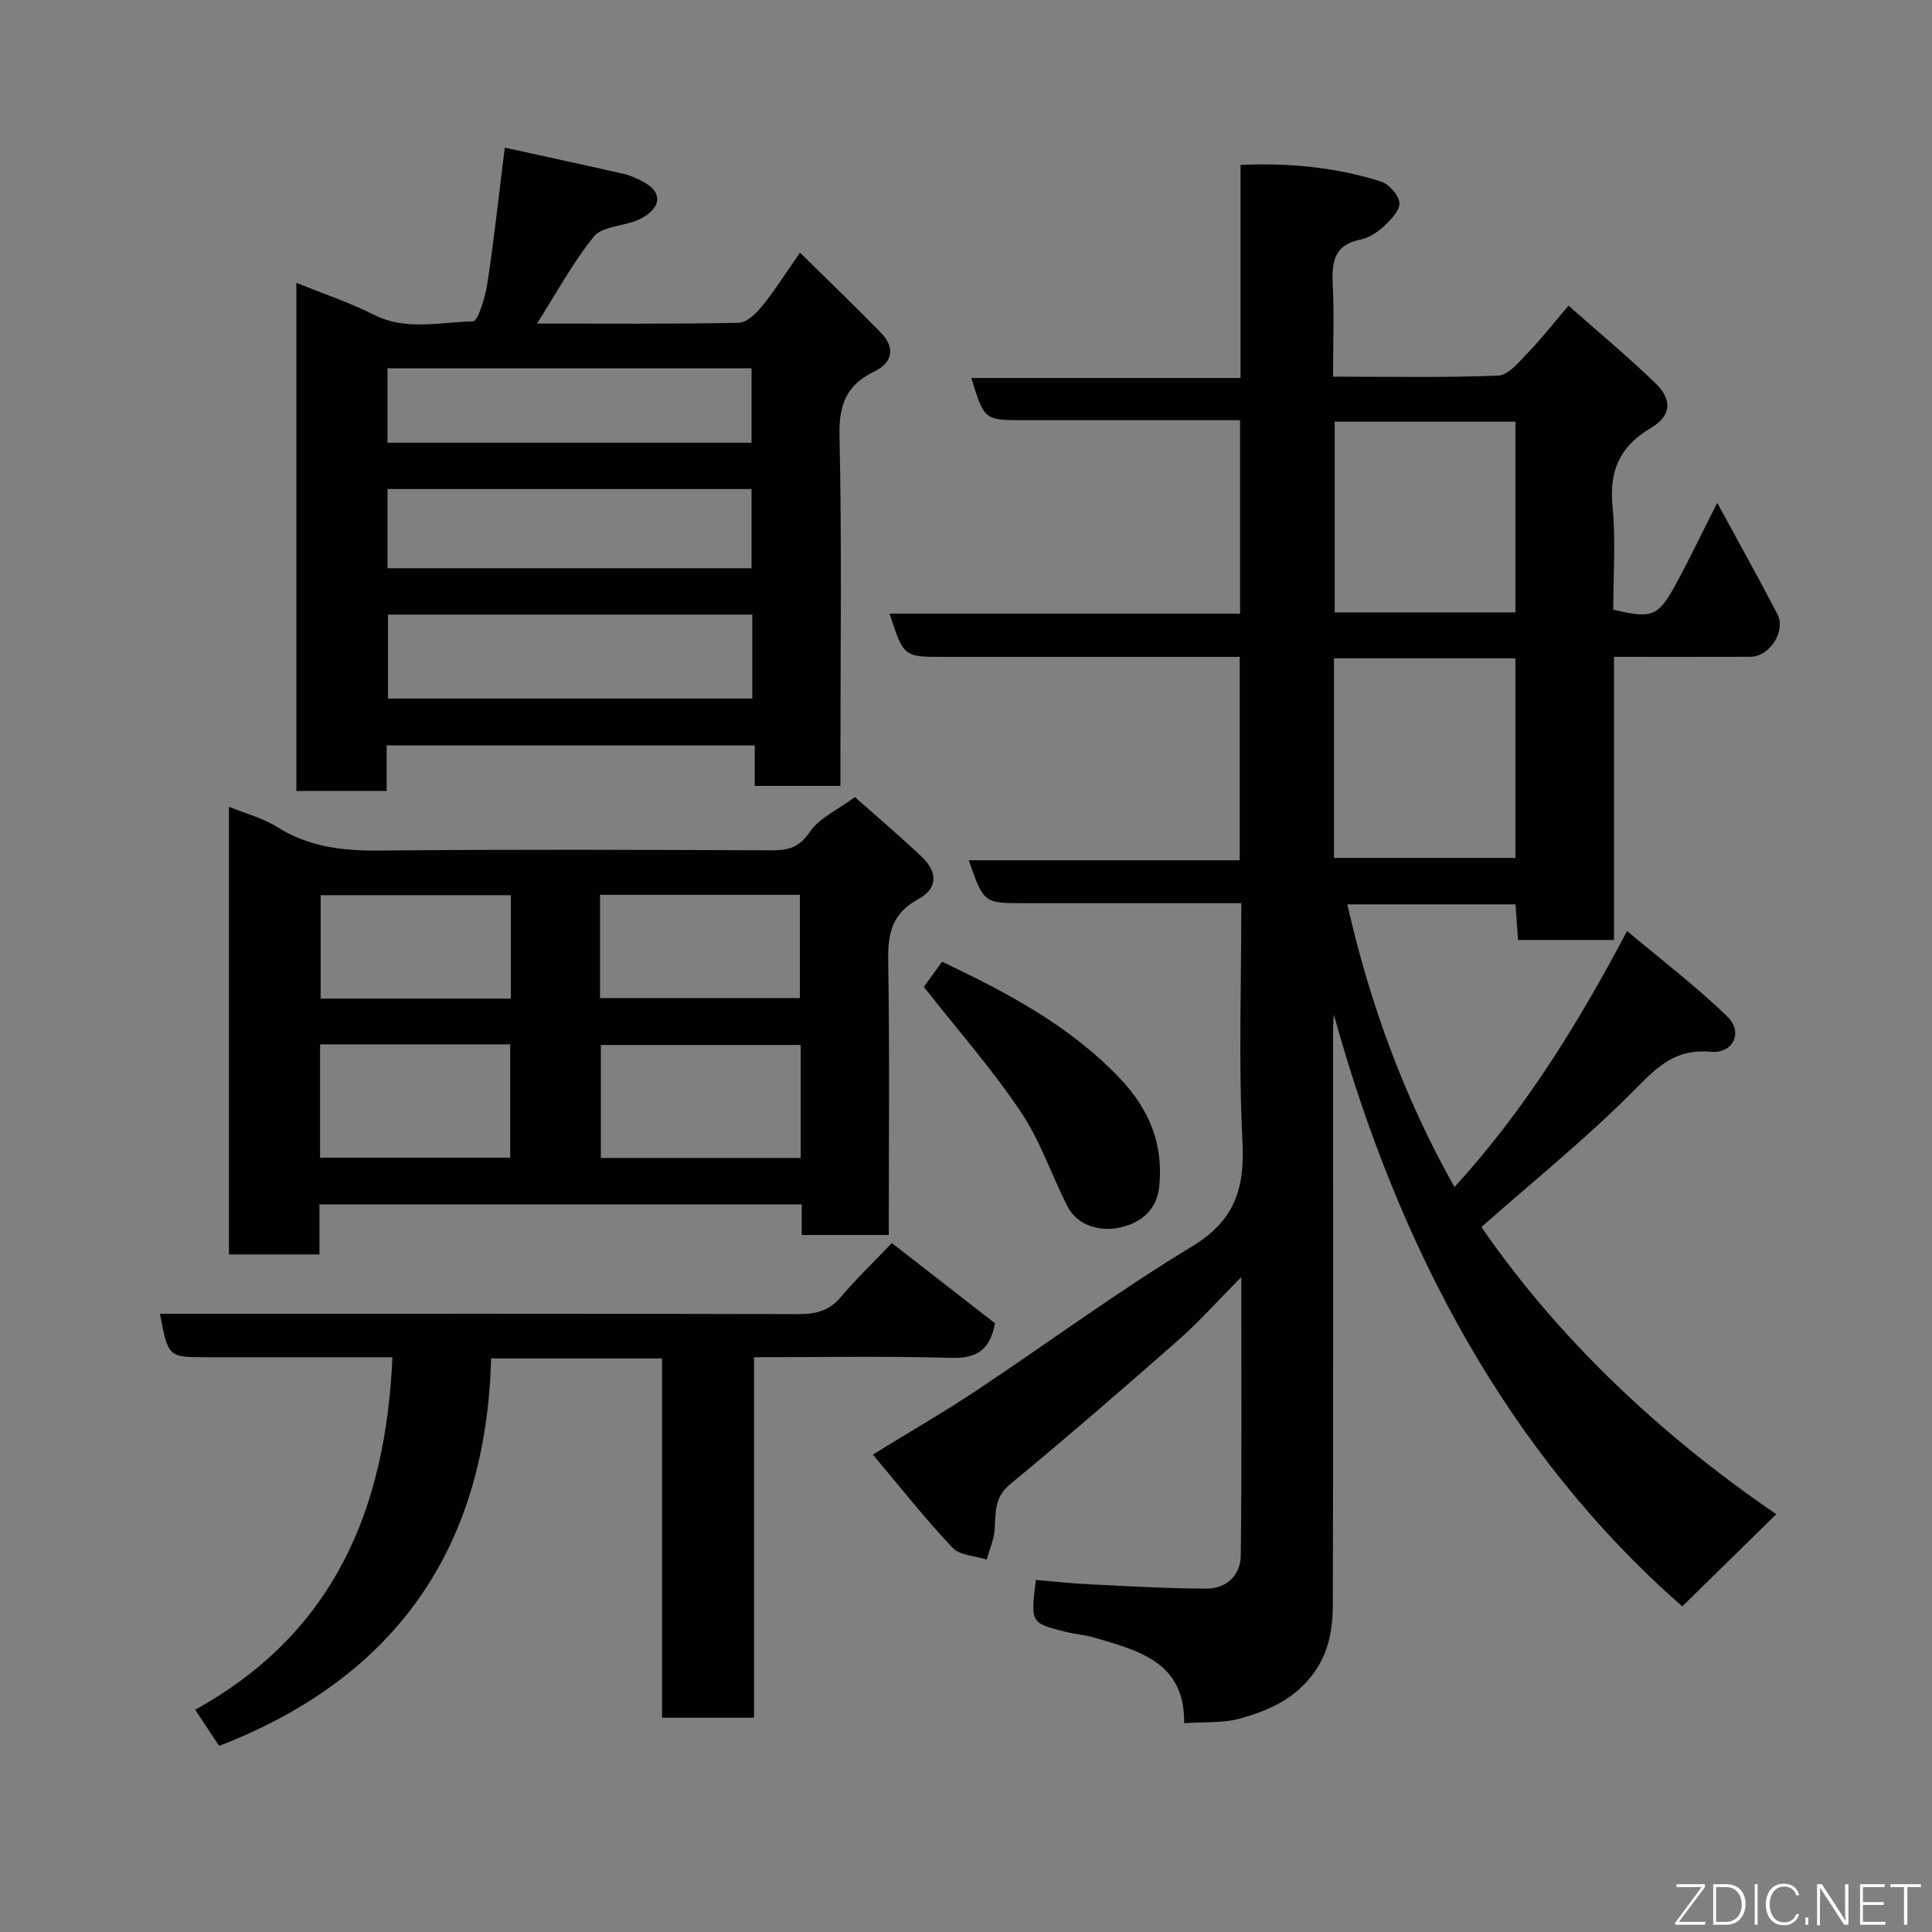 <svg enable-background="new 0 0 400 400" viewBox="0 0 400 400" xmlns="http://www.w3.org/2000/svg"><rect x="0" y="0" width="400" height="400" fill="#808080" stroke="none"/><path d="m348.3 332.58c-36-31.52-58.73-74.09-72.15-122.53-.05.83-.12 1.66-.14 2.48-.03.83-.01 1.67-.01 2.5 0 38.99.04 77.98-.05 116.97-.01 5-.68 9.81-3.87 14.27-3.92 5.48-9.45 7.9-15.37 9.54-3.53.98-7.42.66-11.55.95.21-12.63-9.4-15-18.62-17.72-1.87-.55-3.86-.68-5.76-1.15-7.43-1.84-7.42-1.86-6.31-10.78 3.68.31 7.37.72 11.08.9 8.09.39 16.2.88 24.29.89 4.12 0 7.01-2.79 7.05-6.85.22-18.77.1-37.53.1-57.64-4.9 4.94-8.73 9.26-13.02 13.04-11.48 10.1-23.05 20.11-34.84 29.85-3.3 2.72-2.97 5.87-3.2 9.31-.14 2.12-1.07 4.19-1.64 6.28-2.41-.77-5.57-.84-7.09-2.45-5.64-5.97-10.73-12.45-16.49-19.29 7.88-4.85 14.76-8.82 21.36-13.2 14.94-9.93 29.4-20.62 44.73-29.89 8.92-5.39 10.92-12.06 10.44-21.77-.83-16.12-.24-32.31-.24-49.29-1.73 0-3.3 0-4.87 0-13.33 0-26.66 0-39.99 0-8.47 0-8.47 0-11.57-8.89h56.1c0-14.12 0-27.84 0-42.11-3.84 0-7.62 0-11.41 0-16.66 0-33.33 0-49.99 0-8.17 0-8.17 0-11.1-8.96h72.57c0-13.41 0-26.34 0-40.04-1.52 0-3.1 0-4.68 0-13.33 0-26.66 0-39.99 0-8.27 0-8.27 0-10.98-8.74h55.75c0-14.89 0-29.28 0-44.11 10.25-.47 19.79.52 29.05 3.42 1.66.52 3.63 2.72 3.84 4.36.19 1.45-1.63 3.44-3 4.73-1.39 1.31-3.21 2.57-5.03 2.93-5.58 1.1-5.99 4.77-5.77 9.42.3 6.12.07 12.26.07 18.97 11.64 0 22.92.24 34.17-.22 2.09-.08 4.28-2.76 6.05-4.6 2.85-2.96 5.39-6.21 8.53-9.88 6.21 5.5 12.25 10.53 17.9 15.97 3.69 3.55 3.43 6.82-.96 9.43-6.4 3.8-8.54 8.85-7.83 16.17.69 7.08.15 14.28.15 21.36 8.05 1.93 9.29 1.5 12.98-5.31 2.8-5.15 5.33-10.45 8.54-16.79 4.49 8.27 8.6 15.59 12.46 23.04 1.83 3.54-1.62 8.81-5.59 8.83-9.29.04-18.58.01-28.23.01v58.62c-6.74 0-13.13 0-19.88 0-.17-2.33-.34-4.73-.52-7.37-11.61 0-23.03 0-34.82 0 4.68 20.66 11.82 40.09 22.18 58.53 14.31-15.66 25.31-33.28 35.74-53.02 7.28 6.13 14.41 11.54 20.77 17.74 3.33 3.24 1.22 7.7-3.47 7.27-7.01-.64-10.7 2.76-15.3 7.43-10.01 10.17-21.21 19.17-32.16 28.85 16.63 24.16 38.42 44.02 61.05 59.46-6.4 6.27-12.86 12.6-19.46 19.08zm-72.11-154.96h37.56c0-13.97 0-27.56 0-41.32-12.62 0-25 0-37.56 0zm37.56-50.83c0-13.49 0-26.41 0-39.49-12.63 0-25 0-37.41 0v39.49z" fill="#010103"/><path d="m104.51 30.57c8.46 1.85 16.55 3.59 24.62 5.43 1.41.32 2.77.97 4.06 1.65 3.68 1.94 3.85 4.8.44 7.06-.68.45-1.43.82-2.19 1.09-2.89 1.04-6.87 1.17-8.5 3.19-4.34 5.38-7.67 11.56-11.76 18 14.3 0 28.04.12 41.78-.16 1.68-.04 3.65-2 4.9-3.55 2.56-3.15 4.73-6.61 7.77-10.97 5.81 5.73 11.4 11.07 16.78 16.6 3.01 3.1 2.37 6.2-1.41 8.02-5.71 2.75-7.33 6.8-7.19 13.19.49 22.31.19 44.63.19 66.94v5.66c-6.01 0-11.6 0-17.74 0 0-2.61 0-5.34 0-8.39-25.58 0-50.62 0-76.21 0v9.43c-6.47 0-12.4 0-18.69 0 0-34.85 0-69.68 0-105.21 5.63 2.29 11.03 4.08 16.06 6.62 6.71 3.39 13.69 1.47 20.49 1.38 1.06-.01 2.56-5.04 3-7.88 1.38-9.04 2.35-18.14 3.6-28.1zm-24.18 96.67v17.39h75.42c0-5.96 0-11.56 0-17.39-25.15 0-50.06 0-75.42 0zm-.1-9.59h75.37c0-5.74 0-11.12 0-16.4-25.32 0-50.23 0-75.37 0zm0-25.99h75.37c0-5.4 0-10.45 0-15.41-25.31 0-50.22 0-75.37 0z" fill="#010103"/><path d="m165.99 255.69c0-2.33 0-4.15 0-6.33-33.21 0-66.26 0-99.85 0v10.36c-6.47 0-12.4 0-18.74 0 0-30.72 0-61.55 0-92.68 3.44 1.4 6.99 2.31 9.94 4.16 6.58 4.14 13.6 4.98 21.21 4.9 27.14-.27 54.29-.15 81.44-.05 3.4.01 5.58-.73 7.71-3.86 1.94-2.84 5.65-4.47 9.29-7.16 3.49 3.09 8.72 7.55 13.73 12.24 3.48 3.26 3.5 6.66-.61 8.89-5.5 2.99-6.32 7.18-6.22 12.86.32 18.78.12 37.58.12 56.67-6.08 0-11.8 0-18.02 0zm-.22-39.34c-14.1 0-27.8 0-41.37 0v23.39h41.37c0-7.85 0-15.44 0-23.39zm-99.5-.13v23.46h39.36c0-8.03 0-15.74 0-23.46-13.27 0-26.19 0-39.36 0zm57.96-9.57h41.37c0-7.4 0-14.45 0-21.39-13.99 0-27.57 0-41.37 0zm-18.47-21.31c-13.4 0-26.43 0-39.37 0v21.41h39.37c0-7.17 0-14.1 0-21.41z" fill="#010103"/><path d="m101.68 281.25c-1.05 39.03-19.51 65.97-56.31 80.22-1.46-2.2-3.09-4.66-4.96-7.49 28.81-15.94 39.43-41.51 40.84-72.98-13.31 0-25.92 0-38.53 0-7.89 0-7.89 0-9.61-9h5.85c42.15 0 84.3-.04 126.44.07 3.58.01 6.29-.7 8.68-3.52 3.21-3.8 6.82-7.26 10.57-11.19 7.5 5.83 14.57 11.33 21.35 16.61-1.08 5.8-4.04 7.31-9.19 7.16-13.44-.38-26.89-.13-40.69-.13v74.64c-6.4 0-12.45 0-19.05 0 0-24.72 0-49.43 0-74.39-11.81 0-23.08 0-35.39 0z" fill="#010103"/><path d="m191.27 204.33c.88-1.21 2.28-3.16 3.77-5.23 13.64 6.51 26.57 13.32 36.91 24.26 6.03 6.38 8.97 13.59 8.05 22.35-.45 4.31-3.13 6.92-6.92 8.12-5.12 1.62-10.09-.14-12.09-4.08-3.3-6.52-5.65-13.65-9.7-19.64-5.93-8.82-13.01-16.87-20.02-25.78z" fill="#010103"/><g fill="#fbfcfa"><path d="m346.9 398 5.4-7.3h-5.2v-.6h5.9v.6l-5.4 7.2h5.5l-.1.6h-6.2v-.5z"/><path d="m354.7 390.1h2.8c2.3 0 3.9 1.6 3.9 4.1s-1.6 4.3-3.9 4.3h-2.8zm.6 7.8h2c2.2 0 3.3-1.6 3.3-3.6 0-1.8-1-3.6-3.3-3.6h-2z"/><path d="m363.9 390.1v8.4h-.6v-8.4h1.6z"/><path d="m372.5 396.3c-.4 1.3-1.4 2.3-3.2 2.3-2.4 0-3.7-1.9-3.7-4.3 0-2.3 1.2-4.3 3.7-4.3 1.8 0 2.9 1 3.2 2.4h-.6c-.4-1.1-1.1-1.8-2.5-1.8-2.1 0-3 1.9-3 3.7s.9 3.7 3 3.7c1.4 0 2.1-.7 2.5-1.7z"/><path d="m373.8 398.5v-1.5h.6v1.5z"/><path d="m376.2 398.5v-8.4h1c1.3 2 4.4 6.7 4.9 7.6-.1-1.2-.1-2.4-.1-3.8v-3.8h.7v8.4h-.9c-1.2-1.9-4.4-6.8-5-7.7.1 1.1 0 2.3 0 3.9v3.9h-.6z"/><path d="m390 394.4h-4.3v3.5h4.7l-.1.6h-5.2v-8.4h5.1v.6h-4.5v3.1h4.3z"/><path d="m394.2 390.7h-2.8v-.6h6.3v.6h-2.8v7.8h-.7z"/></g></svg>